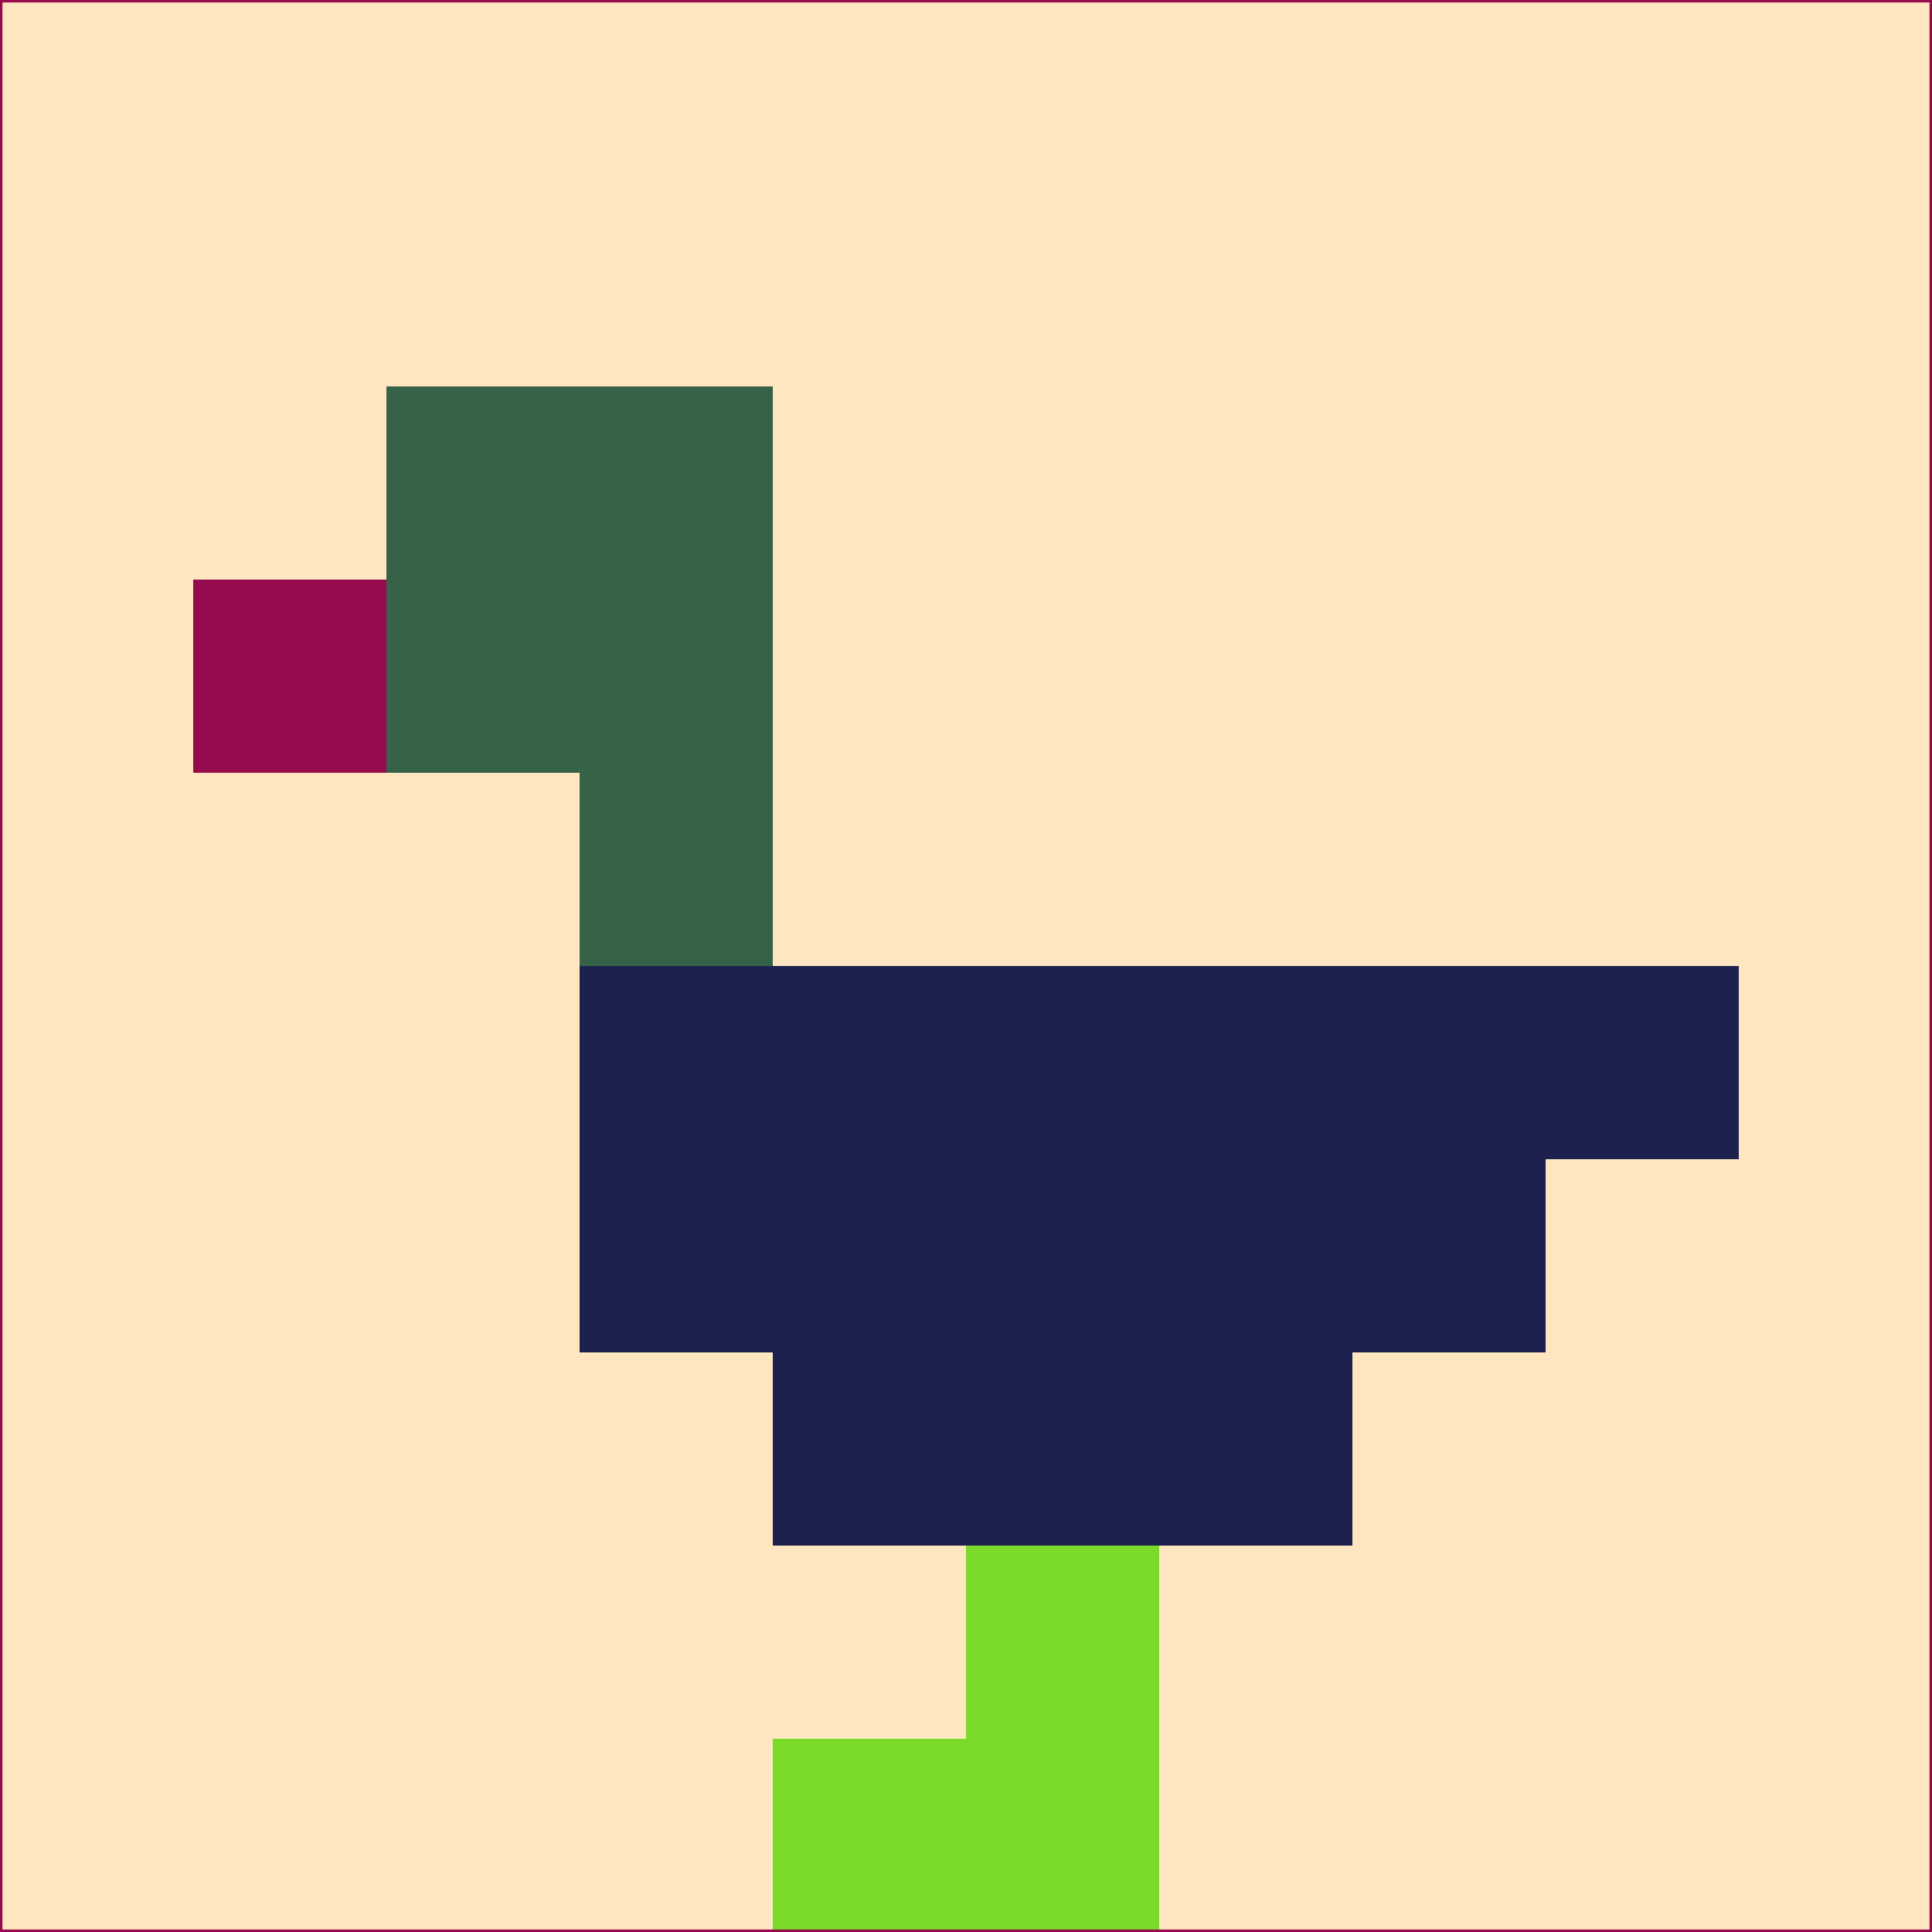 <svg xmlns="http://www.w3.org/2000/svg" version="1.1" width="785" height="785">
  <title>'goose-pfp-694263' by Dmitri Cherniak (Cyberpunk Edition)</title>
  <desc>
    seed=268226
    backgroundColor=#fee7c0
    padding=20
    innerPadding=0
    timeout=500
    dimension=1
    border=false
    Save=function(){return n.handleSave()}
    frame=12

    Rendered at 2024-09-15T22:37:00.895Z
    Generated in 1ms
    Modified for Cyberpunk theme with new color scheme
  </desc>
  <defs/>
  <rect width="100%" height="100%" fill="#fee7c0"/>
  <g>
    <g id="0-0">
      <rect x="0" y="0" height="785" width="785" fill="#fee7c0"/>
      <g>
        <!-- Neon blue -->
        <rect id="0-0-2-2-2-2" x="157" y="157" width="157" height="157" fill="#366247"/>
        <rect id="0-0-3-2-1-4" x="235.5" y="157" width="78.5" height="314" fill="#366247"/>
        <!-- Electric purple -->
        <rect id="0-0-4-5-5-1" x="314" y="392.5" width="392.5" height="78.5" fill="#1c224d"/>
        <rect id="0-0-3-5-5-2" x="235.5" y="392.5" width="392.5" height="157" fill="#1c224d"/>
        <rect id="0-0-4-5-3-3" x="314" y="392.5" width="235.5" height="235.5" fill="#1c224d"/>
        <!-- Neon pink -->
        <rect id="0-0-1-3-1-1" x="78.5" y="235.5" width="78.5" height="78.5" fill="#960b4e"/>
        <!-- Cyber yellow -->
        <rect id="0-0-5-8-1-2" x="392.5" y="628" width="78.5" height="157" fill="#7bd929"/>
        <rect id="0-0-4-9-2-1" x="314" y="706.5" width="157" height="78.5" fill="#7bd929"/>
      </g>
      <rect x="0" y="0" stroke="#960b4e" stroke-width="2" height="785" width="785" fill="none"/>
    </g>
  </g>
  <script xmlns=""/>
</svg>